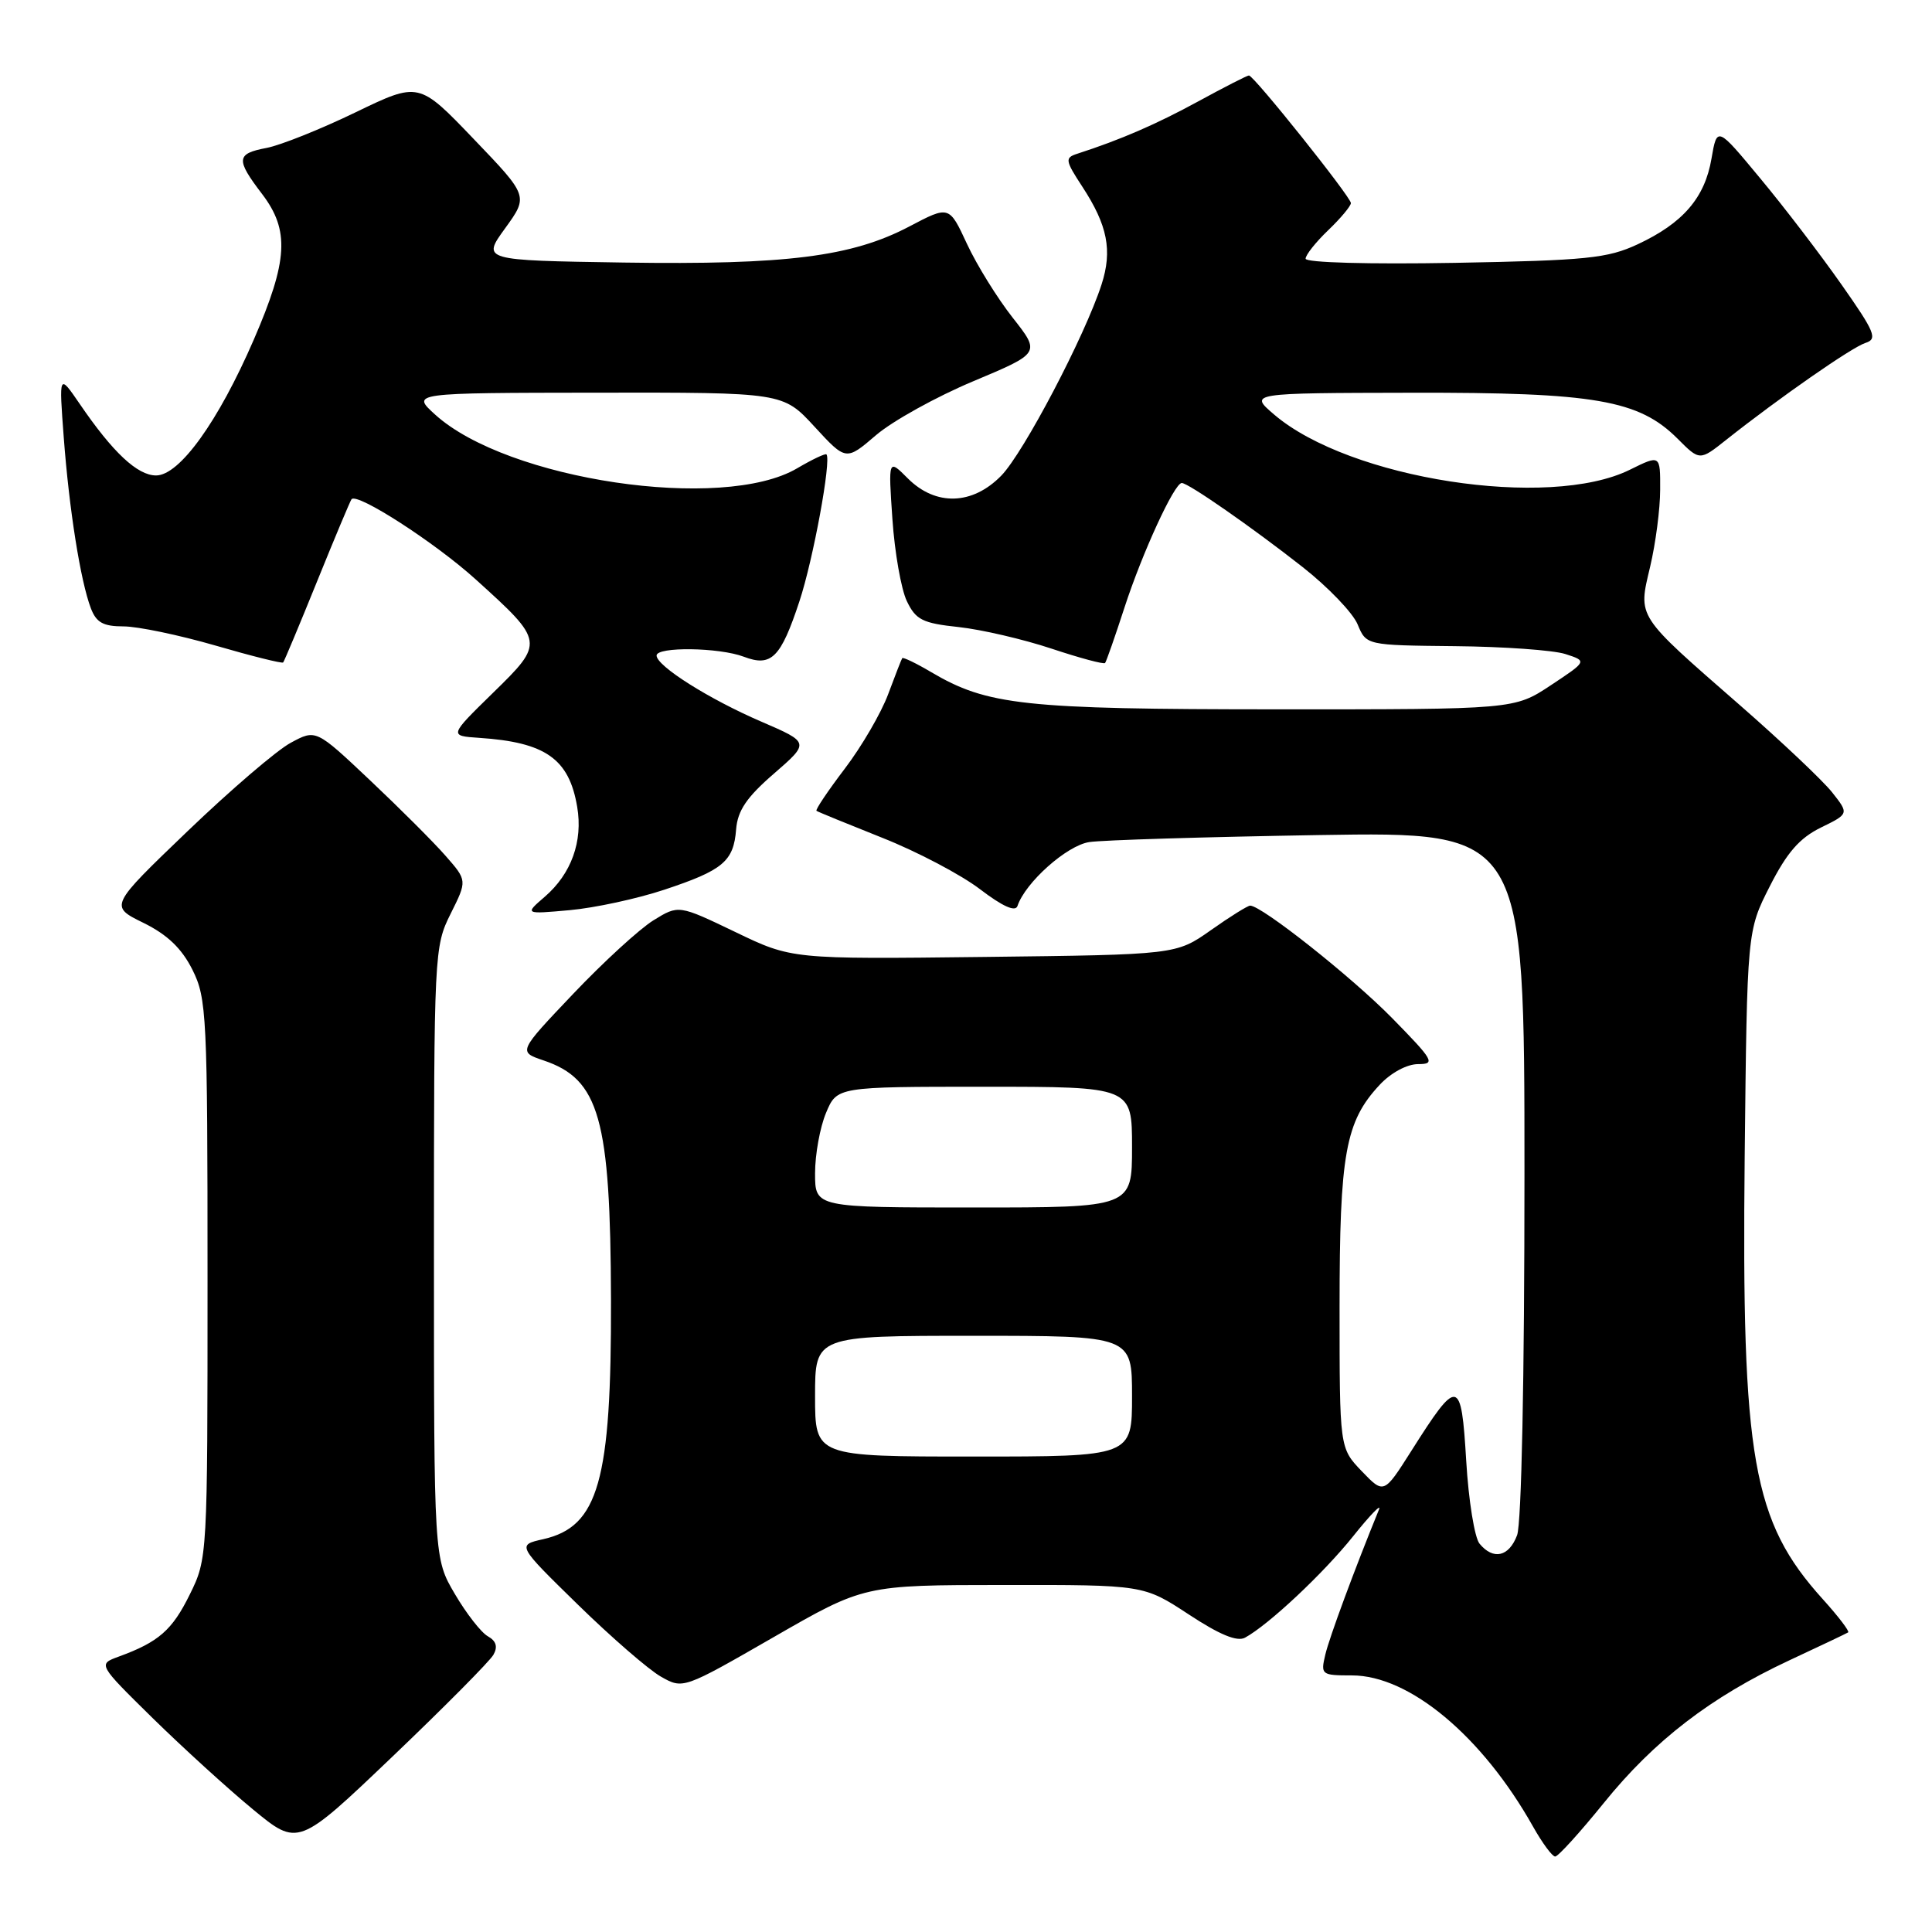 <?xml version="1.0" encoding="UTF-8" standalone="no"?>
<!DOCTYPE svg PUBLIC "-//W3C//DTD SVG 1.1//EN" "http://www.w3.org/Graphics/SVG/1.1/DTD/svg11.dtd" >
<svg xmlns="http://www.w3.org/2000/svg" xmlns:xlink="http://www.w3.org/1999/xlink" version="1.1" viewBox="0 0 256 256">
 <g >
 <path fill="currentColor"
d=" M 212.50 238.92 C 219.18 230.64 226.69 224.87 237.06 220.02 C 241.15 218.11 244.68 216.44 244.89 216.30 C 245.10 216.16 243.59 214.18 241.53 211.90 C 232.22 201.60 230.76 193.29 231.18 153.24 C 231.50 123.35 231.50 123.35 234.51 117.43 C 236.78 112.96 238.45 111.05 241.27 109.66 C 245.01 107.83 245.01 107.83 242.76 104.98 C 241.52 103.42 236.04 98.24 230.58 93.47 C 216.71 81.36 217.05 81.88 218.65 75.10 C 219.38 72.02 219.98 67.42 219.98 64.88 C 220.00 60.25 220.00 60.25 215.97 62.24 C 205.22 67.56 178.81 63.47 168.83 54.93 C 165.50 52.08 165.50 52.08 187.07 52.04 C 211.33 51.99 217.15 53.00 222.28 58.12 C 225.22 61.07 225.22 61.07 228.73 58.28 C 235.79 52.69 245.37 46.02 247.18 45.44 C 248.82 44.92 248.45 44.03 243.99 37.68 C 241.22 33.73 236.38 27.40 233.23 23.62 C 227.52 16.73 227.52 16.73 226.78 21.02 C 225.90 26.21 223.00 29.57 217.00 32.37 C 213.01 34.23 210.26 34.51 192.75 34.83 C 181.40 35.03 173.00 34.80 173.00 34.28 C 173.00 33.78 174.35 32.08 176.00 30.50 C 177.65 28.92 179.00 27.30 179.00 26.91 C 179.00 26.10 166.14 10.00 165.49 10.00 C 165.26 10.00 162.24 11.54 158.78 13.43 C 153.22 16.46 148.53 18.50 142.72 20.38 C 141.09 20.91 141.14 21.26 143.41 24.73 C 146.76 29.85 147.42 33.19 145.96 37.70 C 143.75 44.53 135.64 59.99 132.67 63.03 C 128.85 66.94 123.99 67.08 120.30 63.40 C 117.70 60.79 117.70 60.79 118.25 68.80 C 118.55 73.20 119.41 78.09 120.16 79.65 C 121.35 82.13 122.23 82.58 127.04 83.09 C 130.07 83.42 135.61 84.71 139.34 85.95 C 143.07 87.19 146.26 88.05 146.43 87.85 C 146.59 87.66 147.75 84.35 149.00 80.50 C 151.35 73.27 155.61 64.00 156.59 64.00 C 157.46 64.00 165.93 69.89 172.62 75.15 C 175.99 77.80 179.26 81.21 179.89 82.73 C 181.04 85.50 181.04 85.50 192.77 85.62 C 199.22 85.68 205.81 86.15 207.41 86.66 C 210.32 87.60 210.32 87.60 205.49 90.80 C 200.66 94.00 200.66 94.00 169.08 93.99 C 135.61 93.98 130.83 93.46 123.35 89.04 C 121.37 87.87 119.66 87.05 119.55 87.21 C 119.44 87.37 118.60 89.53 117.68 92.00 C 116.76 94.47 114.18 98.91 111.94 101.85 C 109.70 104.80 108.01 107.31 108.19 107.44 C 108.36 107.57 112.28 109.17 116.90 111.01 C 121.52 112.84 127.35 115.91 129.85 117.82 C 132.84 120.10 134.54 120.87 134.82 120.05 C 135.86 116.93 141.36 112.03 144.33 111.58 C 146.07 111.31 159.76 110.90 174.75 110.65 C 202.00 110.21 202.00 110.21 202.00 155.54 C 202.00 182.57 201.61 201.91 201.02 203.43 C 199.94 206.29 197.87 206.75 196.05 204.55 C 195.39 203.76 194.59 198.81 194.28 193.55 C 193.62 182.54 193.21 182.46 187.01 192.25 C 183.37 197.99 183.37 197.99 180.43 194.93 C 177.50 191.87 177.50 191.87 177.50 173.18 C 177.50 152.89 178.27 148.61 182.81 143.75 C 184.30 142.15 186.43 141.00 187.91 141.00 C 190.24 141.00 189.97 140.52 184.47 134.91 C 179.12 129.46 167.18 120.00 165.65 120.00 C 165.33 120.00 162.98 121.46 160.45 123.25 C 155.84 126.50 155.84 126.50 130.38 126.80 C 104.91 127.10 104.91 127.10 97.42 123.49 C 89.92 119.89 89.92 119.89 86.58 121.95 C 84.74 123.09 79.96 127.47 75.95 131.69 C 68.65 139.37 68.65 139.37 72.02 140.51 C 79.43 143.00 80.89 148.21 80.96 172.20 C 81.02 196.24 79.31 202.29 71.98 203.95 C 68.50 204.73 68.50 204.73 76.57 212.62 C 81.00 216.95 85.96 221.25 87.57 222.16 C 90.51 223.83 90.53 223.82 102.51 216.93 C 114.50 210.03 114.50 210.03 133.02 210.02 C 151.54 210.00 151.54 210.00 157.50 213.91 C 161.60 216.61 163.92 217.57 164.97 217.00 C 168.11 215.29 175.37 208.47 179.29 203.57 C 181.52 200.78 183.07 199.18 182.73 200.00 C 179.50 207.91 176.13 217.01 175.61 219.25 C 174.98 221.91 175.09 222.00 179.14 222.00 C 186.76 222.00 196.41 230.06 203.14 242.04 C 204.37 244.22 205.68 246.00 206.07 246.00 C 206.46 246.00 209.35 242.81 212.50 238.92 Z  M 65.38 219.27 C 65.98 218.21 65.75 217.44 64.65 216.82 C 63.76 216.33 61.79 213.80 60.27 211.21 C 57.50 206.50 57.50 206.50 57.50 166.00 C 57.50 126.23 57.54 125.42 59.71 121.08 C 61.91 116.67 61.91 116.67 59.04 113.40 C 57.47 111.60 52.95 107.09 49.02 103.38 C 41.86 96.62 41.86 96.62 38.53 98.42 C 36.69 99.40 30.54 104.68 24.85 110.14 C 14.50 120.07 14.50 120.07 19.00 122.28 C 22.19 123.85 24.08 125.67 25.50 128.50 C 27.39 132.28 27.50 134.50 27.50 169.50 C 27.50 206.30 27.49 206.53 25.15 211.27 C 22.82 216.01 21.02 217.58 15.73 219.51 C 12.97 220.52 12.97 220.52 20.23 227.66 C 24.23 231.58 30.20 237.02 33.50 239.74 C 39.50 244.69 39.50 244.69 52.00 232.76 C 58.88 226.19 64.89 220.13 65.38 219.27 Z  M 88.00 117.90 C 95.81 115.31 97.21 114.14 97.54 109.89 C 97.74 107.41 98.93 105.64 102.55 102.51 C 107.29 98.39 107.29 98.39 100.90 95.63 C 93.97 92.65 87.00 88.25 87.00 86.86 C 87.00 85.67 95.29 85.78 98.56 87.02 C 102.21 88.41 103.45 87.18 105.93 79.67 C 107.75 74.17 110.18 60.96 109.51 60.21 C 109.37 60.05 107.62 60.88 105.63 62.05 C 95.79 67.86 67.19 63.61 57.64 54.92 C 54.50 52.06 54.50 52.06 79.12 52.03 C 103.75 52.00 103.75 52.00 107.92 56.53 C 112.10 61.07 112.10 61.07 116.09 57.65 C 118.28 55.78 124.08 52.56 128.98 50.51 C 137.87 46.78 137.87 46.78 134.19 42.10 C 132.16 39.52 129.43 35.12 128.13 32.32 C 125.77 27.23 125.77 27.23 120.49 30.01 C 112.86 34.02 104.21 35.11 82.68 34.79 C 63.85 34.50 63.85 34.50 66.94 30.24 C 70.02 25.98 70.02 25.98 62.76 18.41 C 55.50 10.83 55.50 10.83 47.08 14.90 C 42.45 17.14 37.16 19.25 35.33 19.60 C 31.29 20.36 31.22 21.11 34.73 25.71 C 38.39 30.52 38.17 34.51 33.63 45.00 C 28.93 55.85 23.79 63.00 20.68 63.00 C 18.21 63.00 14.94 59.94 10.55 53.50 C 7.81 49.50 7.81 49.50 8.45 58.00 C 9.17 67.56 10.67 77.00 12.04 80.60 C 12.76 82.49 13.68 83.00 16.36 83.00 C 18.24 83.00 23.71 84.14 28.52 85.53 C 33.33 86.93 37.38 87.94 37.52 87.78 C 37.66 87.63 39.69 82.78 42.03 77.00 C 44.37 71.22 46.42 66.34 46.58 66.15 C 47.33 65.24 57.66 71.91 63.03 76.77 C 72.15 85.02 72.17 85.12 65.32 91.81 C 59.50 97.50 59.50 97.50 63.50 97.77 C 72.29 98.35 75.41 100.55 76.48 106.91 C 77.26 111.48 75.70 115.79 72.19 118.82 C 69.50 121.14 69.50 121.14 75.50 120.60 C 78.80 120.30 84.42 119.09 88.00 117.90 Z  M 108.00 185.00 C 108.00 177.00 108.00 177.00 129.00 177.00 C 150.00 177.00 150.00 177.00 150.00 185.00 C 150.00 193.00 150.00 193.00 129.00 193.00 C 108.00 193.00 108.00 193.00 108.00 185.00 Z  M 108.00 155.47 C 108.00 152.98 108.65 149.38 109.45 147.47 C 110.90 144.00 110.90 144.00 130.45 144.00 C 150.00 144.00 150.00 144.00 150.00 152.00 C 150.00 160.00 150.00 160.00 129.00 160.00 C 108.00 160.00 108.00 160.00 108.00 155.47 Z "/>
</g>
</svg>